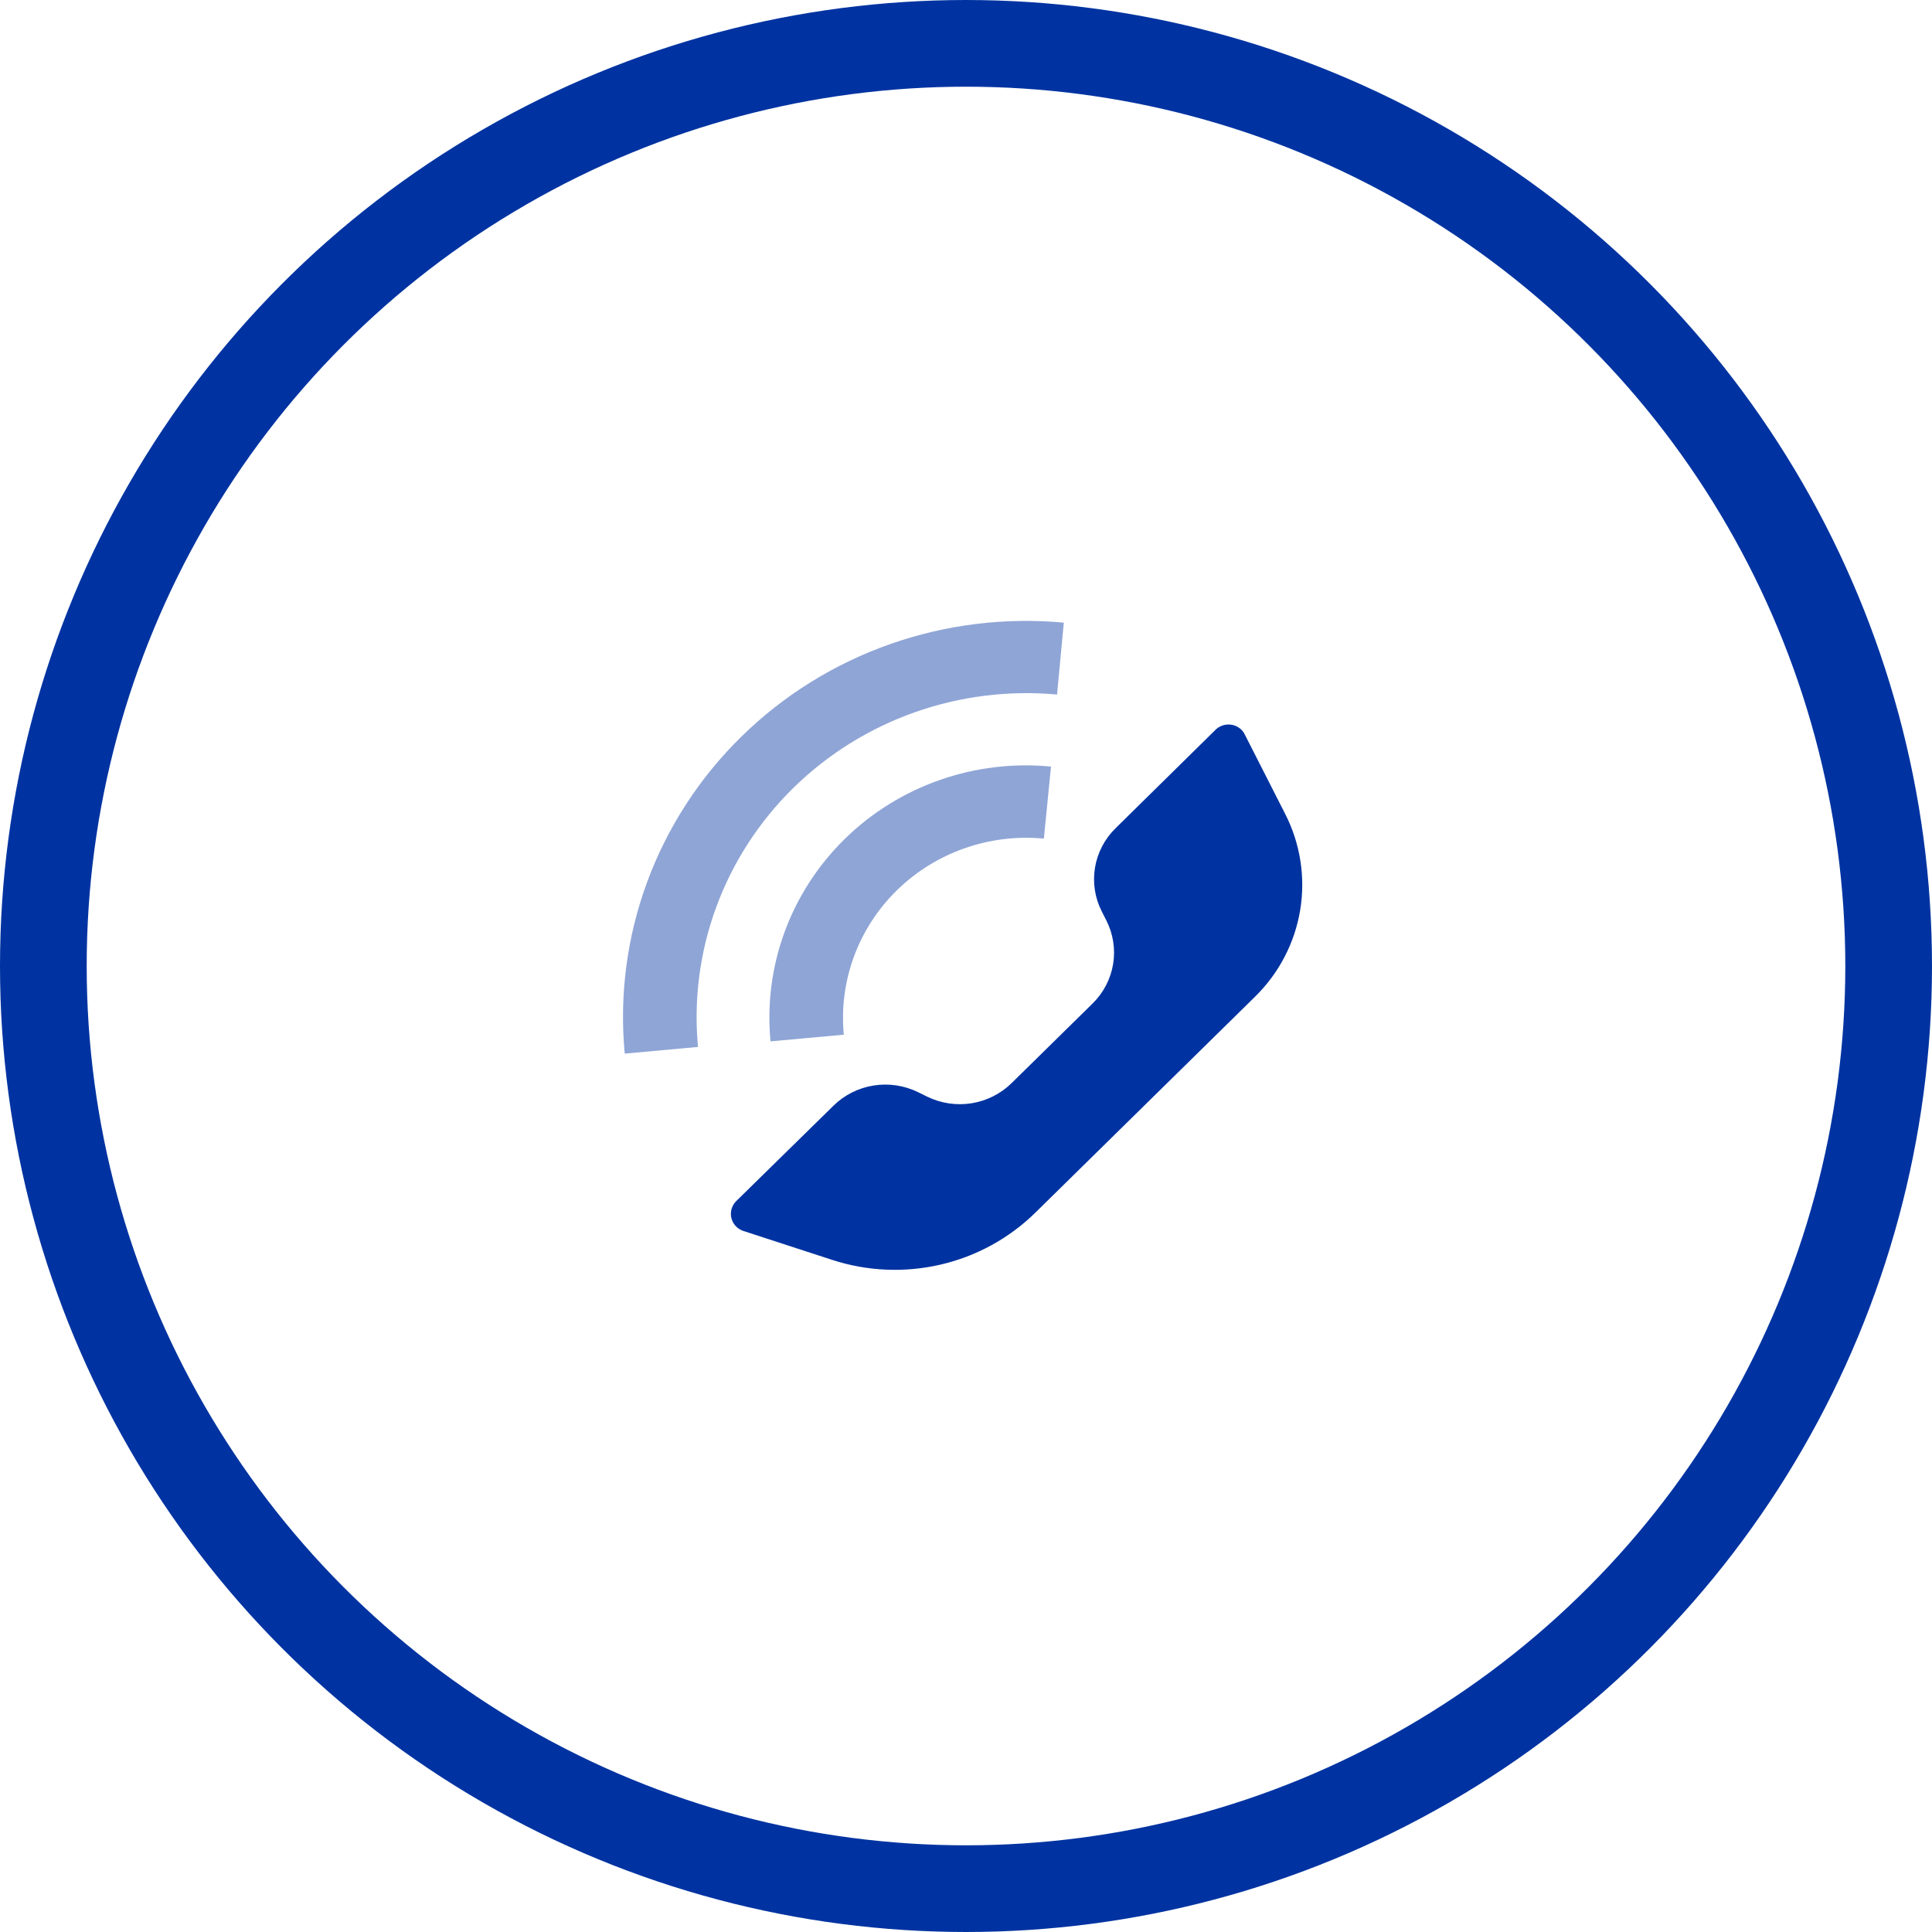 <svg width="156" height="156" viewBox="0 0 156 156" fill="none" xmlns="http://www.w3.org/2000/svg">
<path d="M81.696 87.443L88.219 81.031C89.098 80.168 89.678 79.054 89.878 77.849C90.077 76.643 89.885 75.406 89.328 74.314L88.959 73.587C88.406 72.496 88.216 71.262 88.415 70.06C88.614 68.857 89.192 67.746 90.068 66.884L98.144 58.93C98.282 58.794 98.445 58.686 98.626 58.612C98.806 58.538 98.999 58.5 99.194 58.5C99.39 58.5 99.583 58.538 99.763 58.612C99.944 58.686 100.107 58.794 100.245 58.93C100.355 59.04 100.445 59.169 100.511 59.309L103.78 65.735C104.998 68.13 105.419 70.841 104.984 73.484C104.549 76.128 103.279 78.569 101.354 80.464L83.604 97.912C81.495 99.985 78.841 101.44 75.938 102.113C73.035 102.786 69.999 102.65 67.17 101.722L60.026 99.395C59.841 99.335 59.67 99.238 59.524 99.113C59.377 98.987 59.256 98.834 59.17 98.662C59.083 98.491 59.032 98.304 59.019 98.113C59.006 97.922 59.032 97.73 59.094 97.549C59.166 97.335 59.288 97.141 59.449 96.981L67.304 89.275C68.181 88.414 69.311 87.846 70.534 87.65C71.758 87.455 73.013 87.642 74.123 88.185L74.862 88.548C75.975 89.093 77.234 89.28 78.461 89.082C79.687 88.883 80.819 88.31 81.696 87.443Z" fill="#0033A1"/>
<path opacity="0.44" d="M84.864 61.898L84.287 67.714C82.117 67.507 79.928 67.775 77.876 68.497C75.824 69.219 73.96 70.377 72.416 71.89C70.873 73.403 69.689 75.233 68.948 77.248C68.208 79.264 67.93 81.415 68.134 83.548L62.218 84.085C61.928 81.094 62.315 78.078 63.352 75.251C64.388 72.425 66.049 69.859 68.214 67.738C70.378 65.617 72.994 63.994 75.873 62.984C78.751 61.974 81.822 61.603 84.864 61.898ZM85.899 50.266L85.352 56.082C81.458 55.724 77.531 56.214 73.851 57.517C70.171 58.819 66.829 60.903 64.061 63.619C61.293 66.336 59.168 69.618 57.837 73.234C56.506 76.849 56.002 80.708 56.36 84.536L50.444 85.074C50.002 80.388 50.617 75.663 52.247 71.238C53.876 66.812 56.479 62.794 59.87 59.471C63.26 56.148 67.355 53.601 71.862 52.012C76.369 50.424 81.177 49.832 85.944 50.28L85.899 50.266Z" fill="#0033A1"/>
<circle cx="78" cy="78" r="74.5" stroke="#0033A1" stroke-width="7"/>
</svg>
